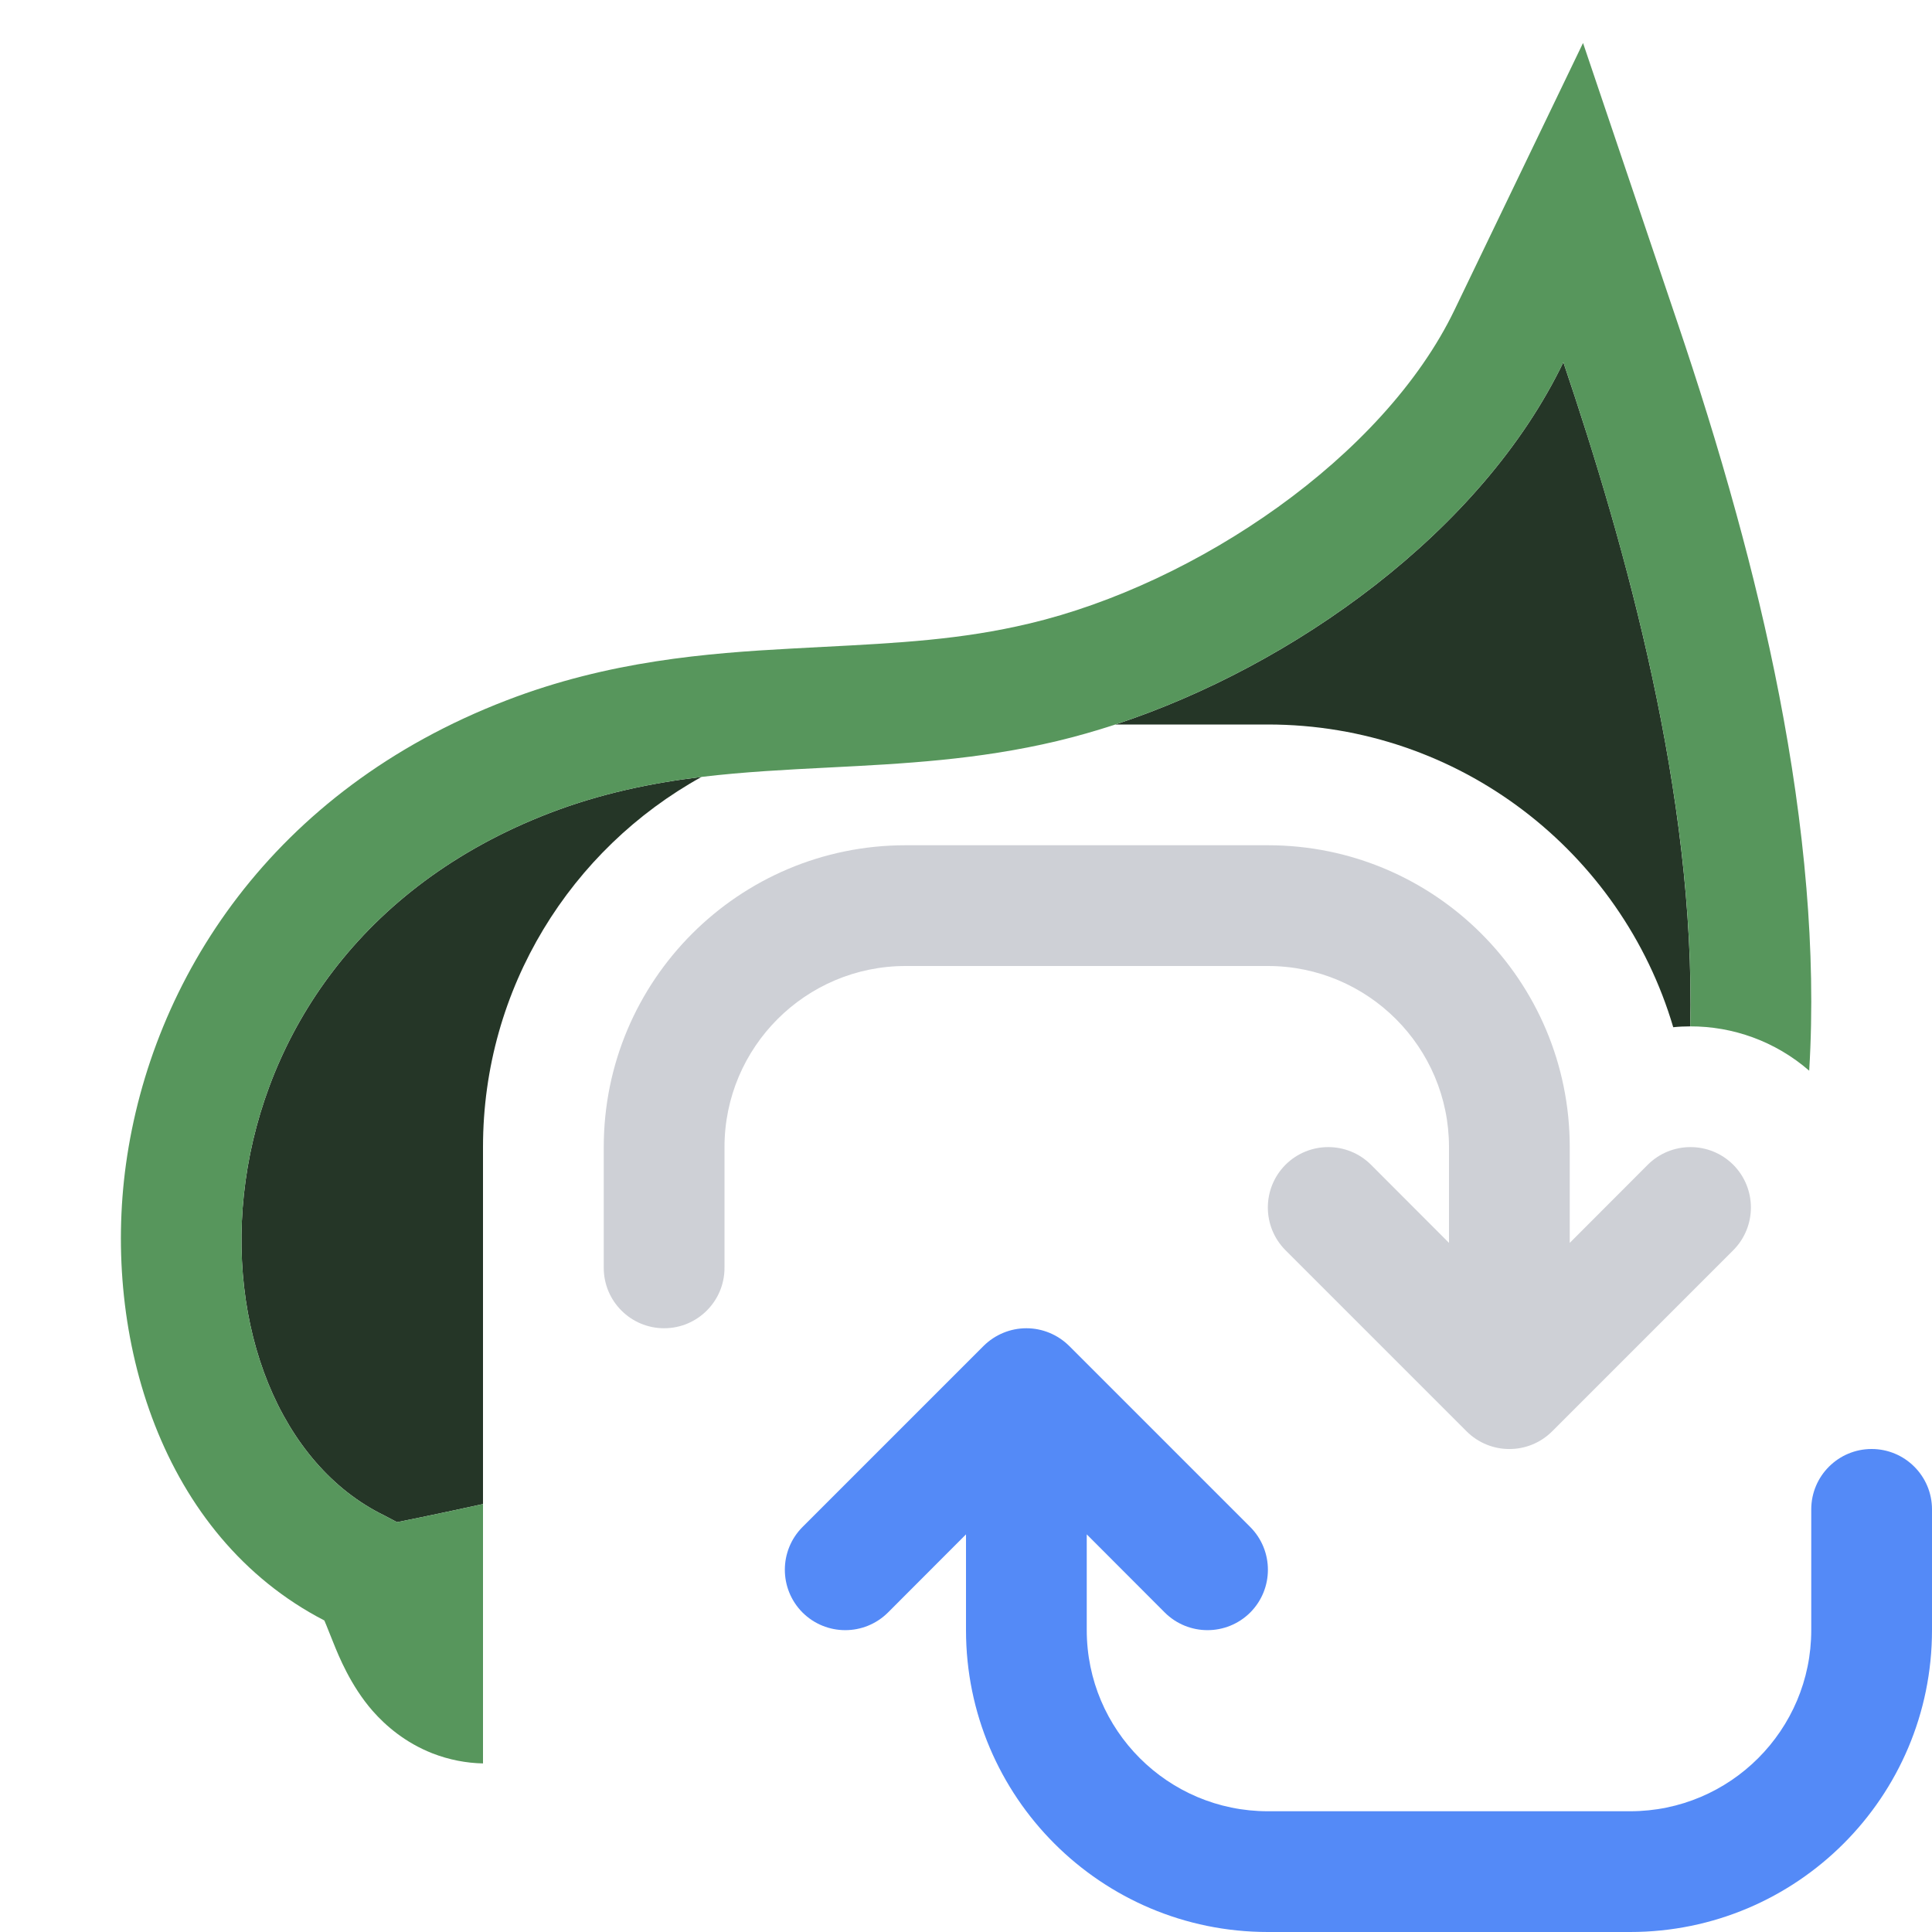 <svg width="16" height="16" viewBox="0 0 16 16" fill="none" xmlns="http://www.w3.org/2000/svg">
<path d="M8.854 11.146C8.76 11.053 8.633 11 8.5 11C8.367 11 8.24 11.053 8.146 11.146L6.646 12.646C6.451 12.842 6.451 13.158 6.646 13.354C6.842 13.549 7.158 13.549 7.354 13.354L8 12.707V13.5C8 14.881 9.119 16 10.5 16H13.5C14.881 16 16 14.881 16 13.5V12.5C16 12.224 15.776 12 15.5 12C15.224 12 15 12.224 15 12.5V13.5C15 14.328 14.328 15 13.5 15H10.5C9.672 15 9 14.328 9 13.5V12.707L9.646 13.354C9.842 13.549 10.158 13.549 10.354 13.354C10.549 13.158 10.549 12.842 10.354 12.646L8.854 11.146Z" fill="#548AF7"/>
<path d="M6 9.5C6 8.672 6.672 8 7.5 8H10.5C11.328 8 12 8.672 12 9.5V10.293L11.354 9.646C11.158 9.451 10.842 9.451 10.646 9.646C10.451 9.842 10.451 10.158 10.646 10.354L12.146 11.854C12.342 12.049 12.658 12.049 12.854 11.854L14.354 10.354C14.549 10.158 14.549 9.842 14.354 9.646C14.158 9.451 13.842 9.451 13.646 9.646L13 10.293V9.5C13 8.119 11.881 7 10.5 7H7.5C6.119 7 5 8.119 5 9.5V10.5C5 10.776 5.224 11 5.5 11C5.776 11 6 10.776 6 10.5V9.5Z" fill="#CED0D6"/>
<path d="M13.998 8.5C13.951 8.5 13.904 8.502 13.857 8.507C13.429 7.058 12.088 6 10.5 6H9.237C10.707 5.516 12.271 4.404 12.947 3C13.463 4.527 14.041 6.582 13.998 8.5Z" fill="#253627"/>
<path d="M5.81 6.434C4.731 7.031 4 8.18 4 9.5V12.456C3.571 12.55 3.288 12.606 3.288 12.606L3.184 12.551C1.446 11.706 1.398 7.945 4.553 6.733C4.975 6.571 5.392 6.485 5.81 6.434Z" fill="#253627"/>
<path d="M4.195 5.8C5.043 5.473 5.854 5.409 6.558 5.371C6.647 5.366 6.735 5.361 6.82 5.357L6.822 5.357C7.437 5.325 7.963 5.298 8.523 5.164L8.524 5.164C9.909 4.835 11.46 3.785 12.046 2.566L13.11 0.356L13.895 2.68C14.055 3.154 14.224 3.687 14.38 4.257C14.644 5.216 14.871 6.282 14.96 7.356C15.001 7.85 15.014 8.358 14.983 8.867C14.701 8.622 14.349 8.499 13.998 8.5C14.026 7.277 13.8 5.998 13.5 4.836C13.491 4.803 13.482 4.769 13.473 4.735C13.309 4.112 13.124 3.525 12.947 3C12.271 4.404 10.707 5.516 9.237 6C9.075 6.053 8.914 6.099 8.755 6.137C8.1 6.293 7.478 6.325 6.869 6.356C6.513 6.374 6.161 6.392 5.81 6.434C5.392 6.485 4.975 6.571 4.553 6.733C1.398 7.945 1.446 11.706 3.184 12.551L3.288 12.606C3.288 12.606 3.571 12.55 4 12.456V14.604C3.863 14.601 3.721 14.575 3.58 14.52C3.357 14.432 3.196 14.294 3.086 14.169C2.904 13.961 2.804 13.712 2.763 13.61L2.724 13.513C2.708 13.472 2.696 13.443 2.686 13.42C1.332 12.72 0.847 11.067 1.043 9.643C1.255 8.109 2.255 6.545 4.195 5.8Z" fill="#57965C"/>
<path d="M14 9.5L14.002 9.5L13.997 9.5L14 9.5Z" fill="#57965C"/>
</svg>
